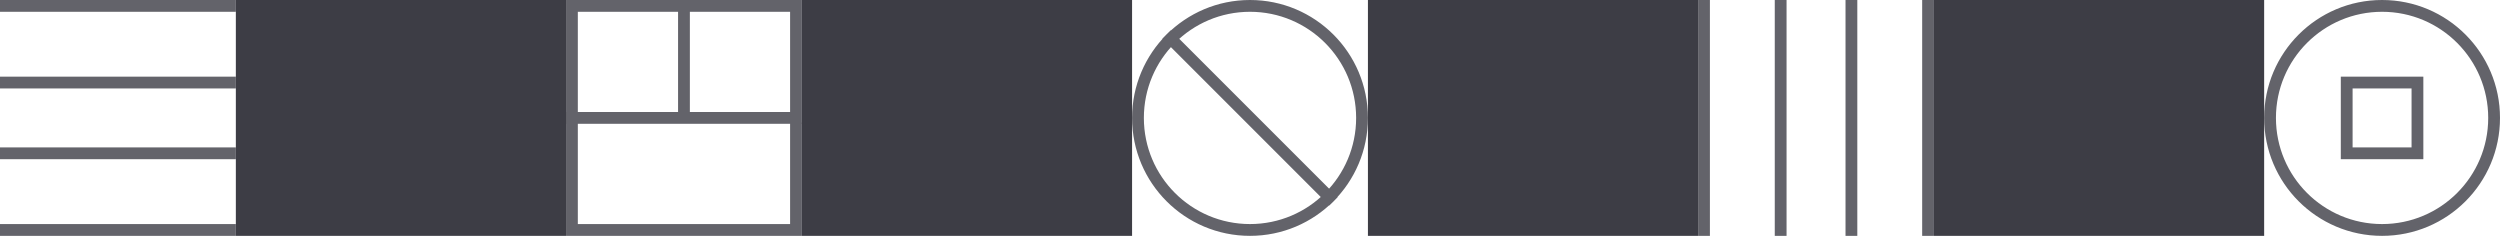 <?xml version="1.0" encoding="UTF-8"?>
<svg width="424px" height="40px" viewBox="0 0 424 40" version="1.1" xmlns="http://www.w3.org/2000/svg" xmlns:xlink="http://www.w3.org/1999/xlink">
    <!-- Generator: Sketch 48.2 (47327) - http://www.bohemiancoding.com/sketch -->
    <title>divider2</title>
    <desc>Created with Sketch.</desc>
    <defs></defs>
    <g id="Artboard-Copy-22" stroke="none" stroke-width="1" fill="none" fill-rule="evenodd" transform="translate(-101, -3923)">
        <g id="Group-13" transform="translate(101, 3396)">
            <g id="divider2" transform="translate(0, 527)">
                <g id="Group-8">
                    <g id="Group-11">
                        <circle id="Oval-2-Copy-2" stroke="#63636A" stroke-width="2" cx="212" cy="20" r="19"></circle>
                        <rect id="Rectangle-9-Copy-2" fill="#63636A" transform="translate(212, 20) rotate(-225) translate(-212, -20) " x="211" y="0" width="2" height="40"></rect>
                        <rect id="Rectangle-10" stroke="#63636A" stroke-width="2" x="97" y="1" width="38" height="38"></rect>
                        <rect id="Rectangle-3" fill="#63636A" x="115" y="0" width="2" height="20"></rect>
                        <polygon id="Rectangle-9-Copy-2" fill="#63636A" transform="translate(116, 20) rotate(-270) translate(-116, -20) " points="115 1 117 0 117 40 115 40"></polygon>
                        <rect id="Rectangle" fill="#63636A" x="0" y="0" width="40" height="2"></rect>
                        <rect id="Rectangle-Copy" fill="#63636A" x="0" y="25" width="40" height="2"></rect>
                        <rect id="Rectangle-Copy-2" fill="#63636A" x="0" y="13" width="40" height="2"></rect>
                        <rect id="Rectangle-Copy-3" fill="#63636A" x="0" y="38" width="40" height="2"></rect>
                        <rect id="Rectangle-2" fill="#63636A" x="326" y="0" width="2" height="40"></rect>
                        <rect id="Rectangle-2-Copy" fill="#63636A" x="288" y="0" width="2" height="40"></rect>
                        <rect id="Rectangle-2-Copy-2" fill="#63636A" x="301" y="0" width="2" height="40"></rect>
                        <rect id="Rectangle-2-Copy-3" fill="#63636A" x="313" y="0" width="2" height="40"></rect>
                        <circle id="Oval-2-Copy-3" stroke="#63636A" stroke-width="2" cx="404" cy="20" r="19"></circle>
                        <rect id="Rectangle-13" stroke="#63636A" stroke-width="2" x="398" y="14" width="12" height="12"></rect>
                        <rect id="Rectangle-14-Copy" fill="#3D3D45" x="136" y="0" width="56" height="40"></rect>
                        <rect id="Rectangle-14-Copy-3" fill="#3D3D45" x="232" y="0" width="56" height="40"></rect>
                        <rect id="Rectangle-14-Copy-4" fill="#3D3D45" x="328" y="0" width="56" height="40"></rect>
                        <rect id="Rectangle-14-Copy-2" fill="#3D3D45" x="40" y="0" width="56" height="40"></rect>
                    </g>
                </g>
            </g>
        </g>
    </g>
</svg>